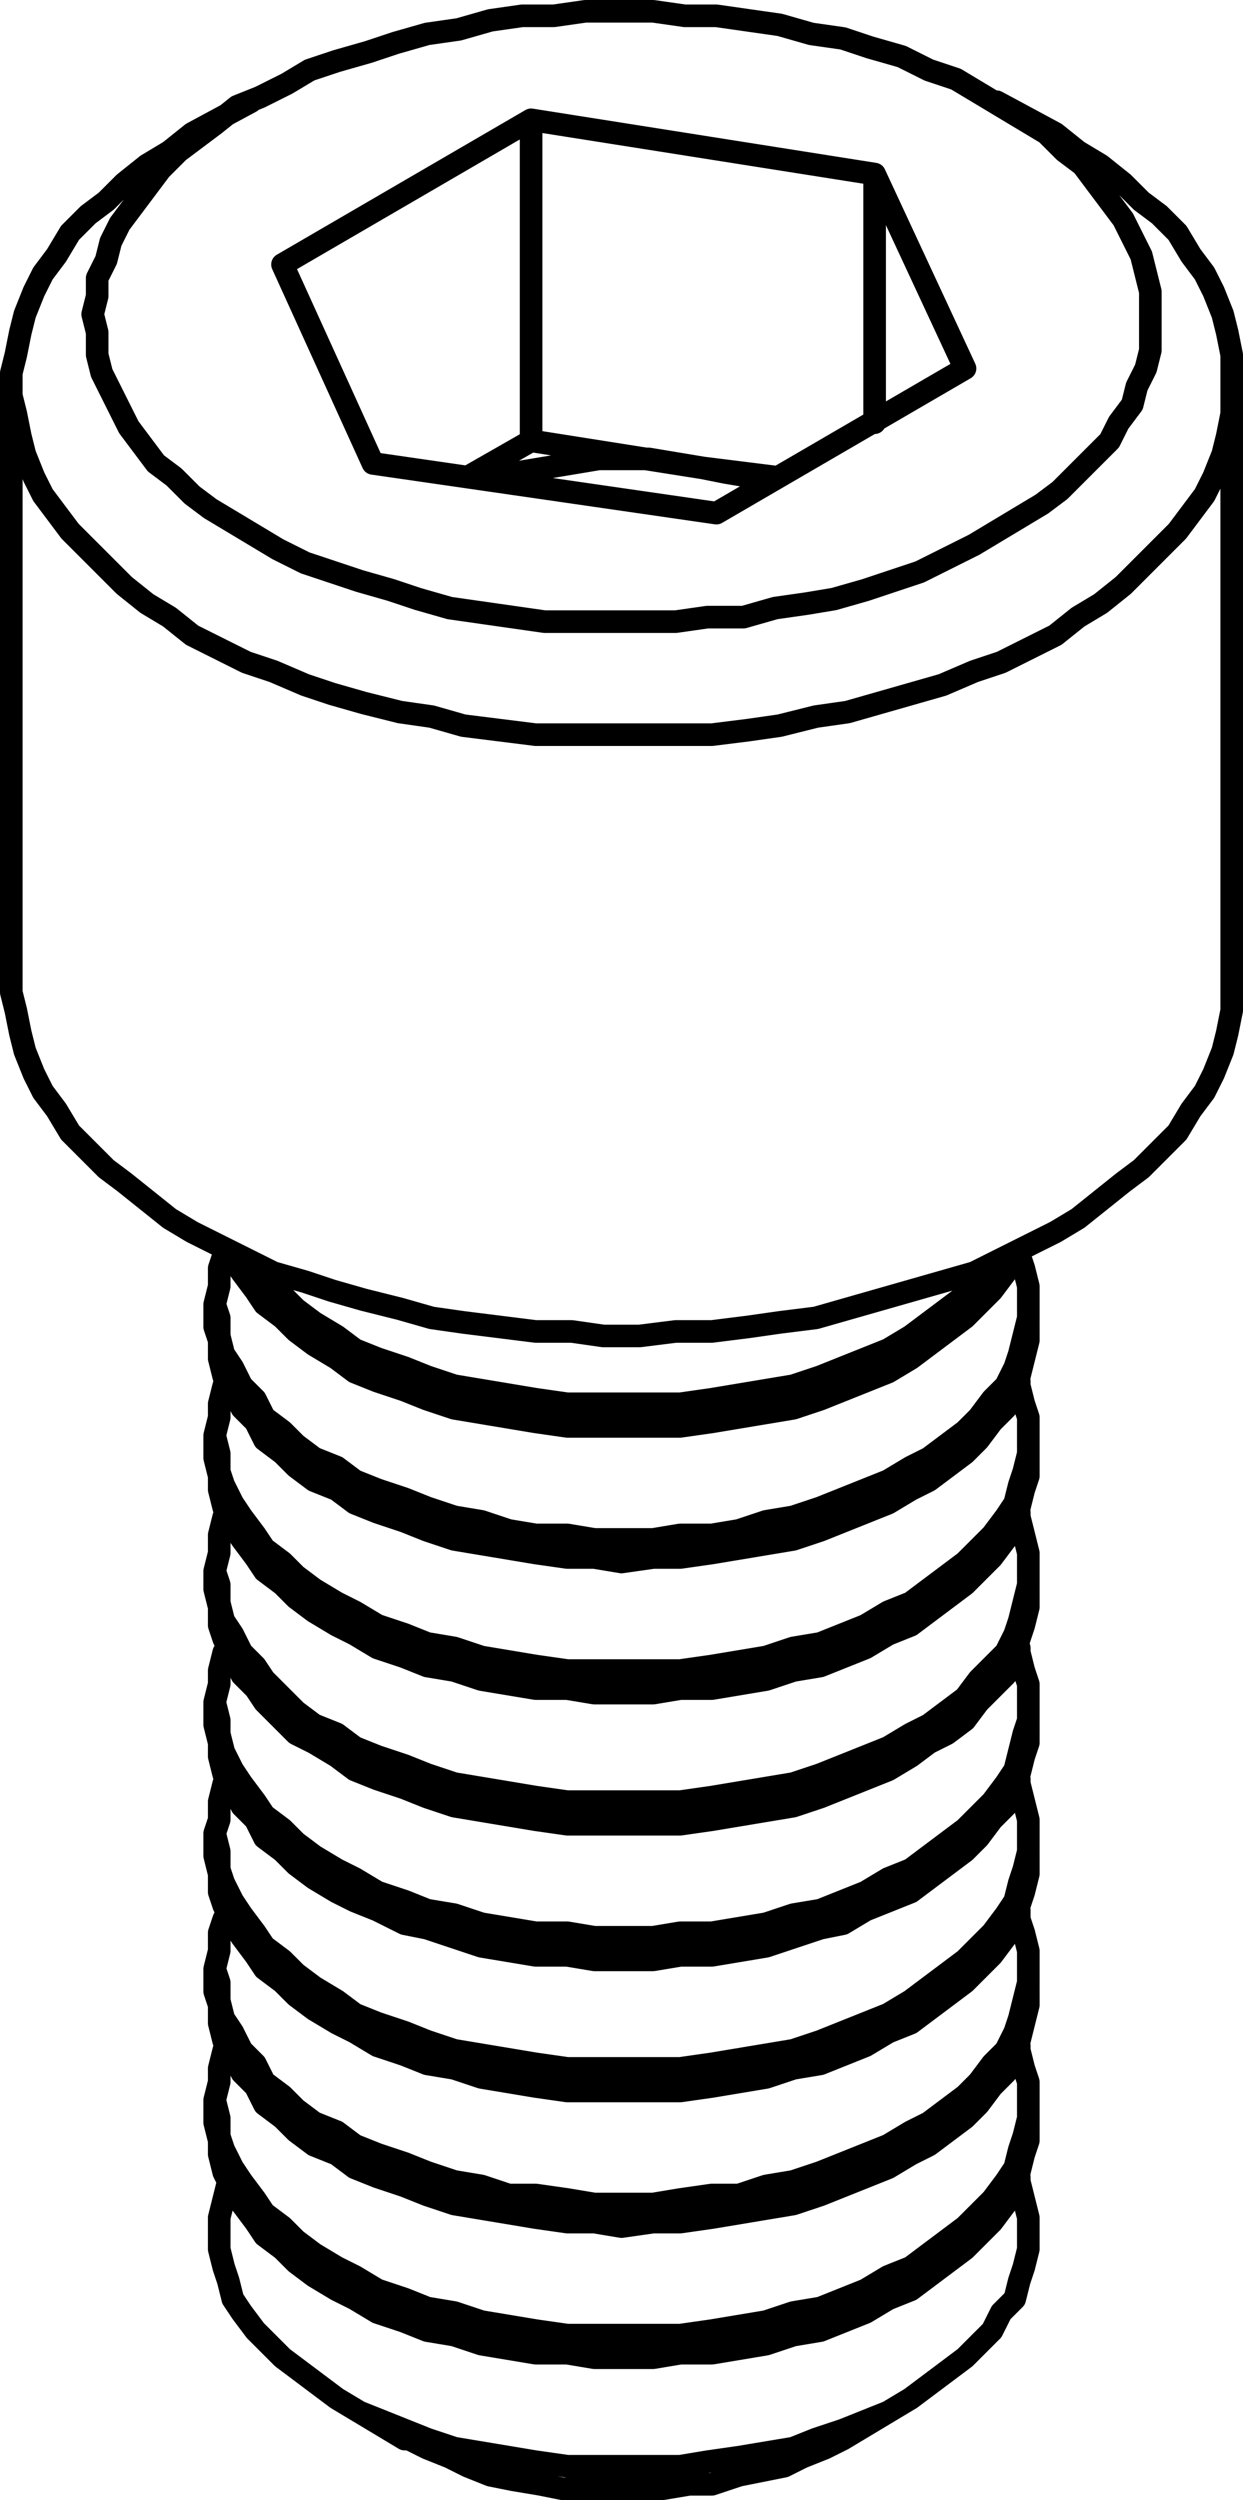 <?xml version="1.0" encoding="utf-8"?>
<!-- Generator: Adobe Illustrator 19.0.0, SVG Export Plug-In . SVG Version: 6.00 Build 0)  -->
<svg version="1.0" id="Layer_1" xmlns="http://www.w3.org/2000/svg" xmlns:xlink="http://www.w3.org/1999/xlink" x="0px" y="0px"
	 width="27.5px" height="55.3px" viewBox="0 0 27.5 55.3" enable-background="new 0 0 27.5 55.3" xml:space="preserve">
<path fill="none" stroke="#000000" stroke-width="0.5" stroke-linecap="round" stroke-linejoin="round" stroke-miterlimit="10" d="
	M8.95,53.95h0.1l0.4,0.2l0.5,0.2l0.4,0.2l0.5,0.2l0.5,0.1l0.6,0.1l0.5,0.1h0.6h0.5h0.6h0.5l0.6-0.1h0.5l0.6-0.2l0.5-0.1l0.5-0.1
	l0.4-0.2l0.5-0.2l0.4-0.2 M22.55,48.15v0.1l0.1,0.4l0.1,0.4v0.3v0.4l-0.1,0.4l-0.1,0.3l-0.1,0.4l-0.3,0.3l-0.2,0.4l-0.3,0.3
	l-0.3,0.3l-0.4,0.3l-0.4,0.3l-0.4,0.3l-0.5,0.3l-0.5,0.2l-0.5,0.2l-0.6,0.2l-0.5,0.2l-0.6,0.1l-0.6,0.1l-0.7,0.1l-0.6,0.1h-0.6h-0.7
	h-0.6h-0.6l-0.7-0.1l-0.6-0.1l-0.6-0.1l-0.6-0.1l-0.6-0.2l-0.5-0.2l-0.5-0.2l-0.5-0.2l-0.5-0.3l-0.4-0.3l-0.4-0.3l-0.4-0.3l-0.3-0.3
	l-0.3-0.3l-0.3-0.4l-0.2-0.3l-0.1-0.4l-0.1-0.3l-0.1-0.4v-0.4v-0.3l0.1-0.4l0.1-0.4v-0.1 M4.75,46.95l0.1,0.4v0.3l0.1,0.4l0.2,0.4
	l0.2,0.3l0.3,0.4l0.2,0.3l0.4,0.3l0.3,0.3l0.4,0.3l0.5,0.3 M7.45,50.65l0.4,0.2l0.5,0.3l0.6,0.2l0.5,0.2l0.6,0.1l0.6,0.2l0.6,0.1
	l0.6,0.1h0.7l0.6,0.1h0.6h0.7l0.6-0.1h0.7l0.6-0.1l0.6-0.1l0.6-0.2l0.6-0.1l0.5-0.2l0.5-0.2l0.5-0.3l0.5-0.2l0.4-0.3l0.4-0.3
	l0.4-0.3l0.3-0.3l0.3-0.3l0.3-0.4l0.2-0.3l0.1-0.4l0.1-0.4l0.1-0.3v-0.4 M5.05,45.25l-0.1,0.1l-0.1,0.4v0.3l-0.1,0.4l0.1,0.4v0.4
	l0.1,0.3l0.2,0.4l0.2,0.3l0.3,0.4l0.2,0.3l0.4,0.3l0.3,0.3l0.4,0.3l0.5,0.3 M7.45,50.15l0.4,0.2l0.5,0.3l0.6,0.2l0.5,0.2l0.6,0.1
	l0.6,0.2l0.6,0.1l0.6,0.1l0.7,0.1h0.6h0.6h0.7h0.6l0.7-0.1l0.6-0.1l0.6-0.1l0.6-0.2l0.6-0.1l0.5-0.2l0.5-0.2l0.5-0.3l0.5-0.2
	l0.4-0.3l0.4-0.3l0.4-0.3l0.3-0.3l0.3-0.3l0.3-0.4l0.2-0.3l0.1-0.4l0.1-0.3l0.1-0.4v-0.4v-0.4l-0.1-0.3l-0.1-0.4v-0.1 M4.75,44.05
	l0.1,0.3v0.4l0.1,0.4l0.2,0.3l0.2,0.4l0.3,0.3l0.2,0.4l0.4,0.3l0.3,0.3l0.4,0.3l0.5,0.2 M7.45,47.65l0.4,0.3l0.5,0.2l0.6,0.2
	l0.5,0.2l0.6,0.2l0.6,0.1l0.6,0.1l0.6,0.1l0.7,0.1h0.6l0.6,0.1l0.7-0.1h0.6l0.7-0.1l0.6-0.1l0.6-0.1l0.6-0.1l0.6-0.2l0.5-0.2
	l0.5-0.2l0.5-0.2l0.5-0.3l0.4-0.2l0.4-0.3l0.4-0.3l0.3-0.3l0.3-0.4l0.3-0.3l0.2-0.4l0.1-0.3l0.1-0.4l0.1-0.4v-0.3 M5.05,42.25
	l-0.1,0.2l-0.1,0.3v0.4l-0.1,0.4l0.1,0.3v0.4l0.1,0.4l0.2,0.3l0.2,0.4l0.3,0.3l0.2,0.4l0.4,0.3l0.3,0.3l0.4,0.3l0.5,0.2 M7.45,47.15
	l0.4,0.3l0.5,0.2l0.6,0.2l0.5,0.2l0.6,0.2l0.6,0.1l0.6,0.2h0.6l0.7,0.1l0.6,0.1h0.6h0.7l0.6-0.1l0.7-0.1h0.6l0.6-0.2l0.6-0.1
	l0.6-0.2l0.5-0.2l0.5-0.2l0.5-0.2l0.5-0.3l0.4-0.2l0.4-0.3l0.4-0.3l0.3-0.3l0.3-0.4l0.3-0.3l0.2-0.4l0.1-0.3l0.1-0.4l0.1-0.4v-0.3
	v-0.4l-0.1-0.4l-0.1-0.3v-0.2 M4.75,41.05l0.1,0.4v0.4l0.1,0.3l0.2,0.4l0.2,0.3l0.3,0.4l0.2,0.3l0.4,0.3l0.3,0.3l0.4,0.3l0.5,0.3
	 M7.45,44.75l0.4,0.2l0.5,0.3l0.6,0.2l0.5,0.2l0.6,0.1l0.6,0.2l0.6,0.1l0.6,0.1l0.7,0.1h0.6h0.6h0.7h0.6l0.7-0.1l0.6-0.1l0.6-0.1
	l0.6-0.2l0.6-0.1l0.5-0.2l0.5-0.2l0.5-0.3l0.5-0.2l0.4-0.3l0.4-0.3l0.4-0.3l0.3-0.3l0.3-0.3l0.3-0.4l0.2-0.3l0.1-0.4l0.1-0.3
	l0.1-0.4v-0.4 M5.05,39.35l-0.1,0.1l-0.1,0.4v0.4l-0.1,0.3l0.1,0.4v0.4l0.1,0.3l0.2,0.4l0.2,0.3l0.3,0.4l0.2,0.3l0.4,0.3l0.3,0.3
	l0.4,0.3l0.5,0.3 M7.45,44.25l0.4,0.3l0.5,0.2l0.6,0.2l0.5,0.2l0.6,0.2l0.6,0.1l0.6,0.1l0.6,0.1l0.7,0.1h0.6h0.6h0.7h0.6l0.7-0.1
	l0.6-0.1l0.6-0.1l0.6-0.1l0.6-0.2l0.5-0.2l0.5-0.2l0.5-0.2l0.5-0.3l0.4-0.3l0.4-0.3l0.4-0.3l0.3-0.3l0.3-0.3l0.3-0.4l0.2-0.3
	l0.1-0.4l0.1-0.3l0.1-0.4v-0.4v-0.3l-0.1-0.4l-0.1-0.4v-0.1 M4.75,38.15l0.1,0.4v0.3l0.1,0.4l0.2,0.3l0.2,0.4l0.3,0.3l0.2,0.4
	l0.4,0.3l0.3,0.3l0.4,0.3l0.5,0.3 M7.45,41.85l0.4,0.2l0.5,0.2l0.6,0.3l0.5,0.1l0.6,0.2l0.6,0.2l0.6,0.1l0.6,0.1h0.7l0.6,0.1h0.6
	h0.7l0.6-0.1h0.7l0.6-0.1l0.6-0.1l0.6-0.2l0.6-0.2l0.5-0.1l0.5-0.3l0.5-0.2l0.5-0.2l0.4-0.3l0.4-0.3l0.4-0.3l0.3-0.3l0.3-0.4
	l0.3-0.3l0.2-0.4l0.1-0.3l0.1-0.4l0.1-0.3v-0.4 M5.05,36.45l-0.1,0.1l-0.1,0.4v0.3l-0.1,0.4l0.1,0.4v0.3l0.1,0.4l0.2,0.4l0.2,0.3
	l0.3,0.4l0.2,0.3l0.4,0.3l0.3,0.3l0.4,0.3l0.5,0.3 M7.45,41.35l0.4,0.2l0.5,0.3l0.6,0.2l0.5,0.2l0.6,0.1l0.6,0.2l0.6,0.1l0.6,0.1
	h0.7l0.6,0.1h0.6h0.7l0.6-0.1h0.7l0.6-0.1l0.6-0.1l0.6-0.2l0.6-0.1l0.5-0.2l0.5-0.2l0.5-0.3l0.5-0.2l0.4-0.3l0.4-0.3l0.4-0.3
	l0.3-0.3l0.3-0.3l0.3-0.4l0.2-0.3l0.1-0.4l0.1-0.4l0.1-0.3v-0.4v-0.4l-0.1-0.3l-0.1-0.4v-0.1 M4.75,35.15l0.1,0.4v0.4l0.1,0.3
	l0.2,0.4l0.2,0.4l0.3,0.3l0.2,0.3l0.4,0.4l0.3,0.3l0.4,0.2l0.5,0.3 M7.45,38.85l0.4,0.3l0.5,0.2l0.6,0.2l0.5,0.2l0.6,0.2l0.6,0.1
	l0.6,0.1l0.6,0.1l0.7,0.1h0.6h0.6h0.7h0.6l0.7-0.1l0.6-0.1l0.6-0.1l0.6-0.1l0.6-0.2l0.5-0.2l0.5-0.2l0.5-0.2l0.5-0.3l0.4-0.3
	l0.4-0.2l0.4-0.3l0.3-0.4l0.3-0.3l0.3-0.3l0.2-0.4l0.1-0.4l0.1-0.3l0.1-0.4v-0.4 M5.05,33.45l-0.1,0.1l-0.1,0.4v0.4l-0.1,0.4
	l0.1,0.3v0.4l0.1,0.4l0.2,0.3l0.2,0.4l0.3,0.3l0.2,0.3l0.4,0.4l0.3,0.3l0.4,0.3l0.5,0.2 M7.45,38.35l0.4,0.3l0.5,0.2l0.6,0.2
	l0.5,0.2l0.6,0.2l0.6,0.1l0.6,0.1l0.6,0.1l0.7,0.1h0.6h0.6h0.7h0.6l0.7-0.1l0.6-0.1l0.6-0.1l0.6-0.1l0.6-0.2l0.5-0.2l0.5-0.2
	l0.5-0.2l0.5-0.3l0.4-0.2l0.4-0.3l0.4-0.3l0.3-0.4l0.3-0.3l0.3-0.3l0.2-0.4l0.1-0.3l0.1-0.4l0.1-0.4v-0.3v-0.4l-0.1-0.4l-0.1-0.4
	v-0.1 M4.75,32.25l0.1,0.4v0.3l0.1,0.4l0.2,0.4l0.2,0.3l0.3,0.4l0.2,0.3l0.4,0.3l0.3,0.3l0.4,0.3l0.5,0.3 M7.45,35.95l0.4,0.2
	l0.5,0.3l0.6,0.2l0.5,0.2l0.6,0.1l0.6,0.2l0.6,0.1l0.6,0.1h0.7l0.6,0.1h0.6h0.7l0.6-0.1h0.7l0.6-0.1l0.6-0.1l0.6-0.2l0.6-0.1
	l0.5-0.2l0.5-0.2l0.5-0.3l0.5-0.2l0.4-0.3l0.4-0.3l0.4-0.3l0.3-0.3l0.3-0.3l0.3-0.4l0.2-0.3l0.1-0.4l0.1-0.4l0.1-0.3v-0.4
	 M5.05,30.55l-0.1,0.1l-0.1,0.4v0.3l-0.1,0.4l0.1,0.4v0.4l0.1,0.3l0.2,0.4l0.2,0.3l0.3,0.4l0.2,0.3l0.4,0.3l0.3,0.3l0.4,0.3l0.5,0.3
	 M7.45,35.45l0.4,0.2l0.5,0.3l0.6,0.2l0.5,0.2l0.6,0.1l0.6,0.2l0.6,0.1l0.6,0.1l0.7,0.1h0.6h0.6h0.7h0.6l0.7-0.1l0.6-0.1l0.6-0.1
	l0.6-0.2l0.6-0.1l0.5-0.2l0.5-0.2l0.5-0.3l0.5-0.2l0.4-0.3l0.4-0.3l0.4-0.3l0.3-0.3l0.3-0.3l0.3-0.4l0.2-0.3l0.1-0.4l0.1-0.3
	l0.1-0.4v-0.4v-0.4l-0.1-0.3l-0.1-0.4v-0.1 M4.75,29.35l0.1,0.3v0.4l0.1,0.4l0.2,0.3l0.2,0.4l0.3,0.3l0.2,0.4l0.4,0.3l0.3,0.3
	l0.4,0.3l0.5,0.2 M7.45,32.95l0.4,0.3l0.5,0.2l0.6,0.2l0.5,0.2l0.6,0.2l0.6,0.1l0.6,0.1l0.6,0.1l0.7,0.1h0.6l0.6,0.1l0.7-0.1h0.6
	l0.7-0.1l0.6-0.1l0.6-0.1l0.6-0.1l0.6-0.2l0.5-0.2l0.5-0.2l0.5-0.2l0.5-0.3l0.4-0.2l0.4-0.3l0.4-0.3l0.3-0.3l0.3-0.4l0.3-0.3
	l0.2-0.4l0.1-0.3l0.1-0.4l0.1-0.4v-0.3 M5.05,27.65l-0.1,0.1l-0.1,0.3v0.4l-0.1,0.4l0.1,0.3v0.4l0.1,0.4l0.2,0.3l0.2,0.4l0.3,0.3
	l0.2,0.4l0.4,0.3l0.3,0.3l0.4,0.3l0.5,0.2 M7.45,32.45l0.4,0.3l0.5,0.2l0.6,0.2l0.5,0.2l0.6,0.2l0.6,0.1l0.6,0.2l0.6,0.1h0.7
	l0.6,0.1h0.6h0.7l0.6-0.1h0.7l0.6-0.1l0.6-0.2l0.6-0.1l0.6-0.2l0.5-0.2l0.5-0.2l0.5-0.2l0.5-0.3l0.4-0.2l0.4-0.3l0.4-0.3l0.3-0.3
	l0.3-0.4l0.3-0.3l0.2-0.4l0.1-0.3l0.1-0.4l0.1-0.4v-0.3v-0.4l-0.1-0.4l-0.1-0.3v-0.1 M5.05,27.65l0.1,0.2l0.2,0.3l0.3,0.4l0.2,0.3
	l0.4,0.3l0.3,0.3l0.4,0.3l0.5,0.3 M7.45,30.05l0.4,0.3l0.5,0.2l0.6,0.2l0.5,0.2l0.6,0.2l0.6,0.1l0.6,0.1l0.6,0.1l0.7,0.1h0.6h0.6
	h0.7h0.6l0.7-0.1l0.6-0.1l0.6-0.1l0.6-0.1l0.6-0.2l0.5-0.2l0.5-0.2l0.5-0.2l0.5-0.3l0.4-0.3l0.4-0.3l0.4-0.3l0.3-0.3l0.3-0.3
	l0.3-0.4l0.2-0.3l0.1-0.2 M15.55,10.35l-3.8-0.6 M17.15,10.55l-1.6-0.2 M5.45,27.85l0.2,0.2l0.2,0.3l0.4,0.3l0.3,0.3l0.4,0.3
	l0.5,0.3 M7.45,29.55l0.4,0.3l0.5,0.2l0.6,0.2l0.5,0.2l0.6,0.2l0.6,0.1l0.6,0.1l0.6,0.1l0.7,0.1h0.6h0.6h0.7h0.6l0.7-0.1l0.6-0.1
	l0.6-0.1l0.6-0.1l0.6-0.2l0.5-0.2l0.5-0.2l0.5-0.2l0.5-0.3l0.4-0.3l0.4-0.3l0.4-0.3l0.3-0.3l0.3-0.3l0.2-0.2 M11.75,9.75l-1.4,0.8
	 M11.75,9.75v-7.1 M19.35,9.35v-5.5 M17.05,10.65l-0.4-0.1l-0.6-0.1l-0.5-0.1 M15.55,10.35l-0.6-0.1l-0.6-0.1h-0.6h-0.5l-0.6,0.1
	l-0.6,0.1l-0.6,0.1l-0.5,0.1h-0.2 M19.35,3.85l2,4.3 M15.85,11.35l5.5-3.2 M15.85,11.35l-7.6-1.1 M8.25,10.25l-2-4.4 M11.75,2.65
	l-5.5,3.2 M19.35,3.85l-7.6-1.2 M0.25,21.75v0.2l0.1,0.4l0.1,0.5l0.1,0.4l0.2,0.5l0.2,0.4l0.3,0.4l0.3,0.5l0.4,0.4l0.4,0.4l0.4,0.3
	l0.5,0.4l0.5,0.4l0.5,0.3l0.6,0.3l0.6,0.3l0.6,0.3l0.7,0.2l0.6,0.2l0.7,0.2l0.8,0.2l0.7,0.2l0.7,0.1l0.8,0.1l0.8,0.1h0.8l0.7,0.1
	h0.8l0.8-0.1h0.8l0.8-0.1l0.7-0.1l0.8-0.1l0.7-0.2l0.7-0.2l0.7-0.2l0.7-0.2l0.7-0.2l0.6-0.3l0.6-0.3l0.6-0.3 M23.35,27.25l0.5-0.3
	l0.5-0.4l0.5-0.4l0.4-0.3l0.4-0.4l0.4-0.4l0.3-0.5l0.3-0.4l0.2-0.4l0.2-0.5l0.1-0.4l0.1-0.5v-0.4v-0.2 M4.25,2.95l-0.5,0.4l-0.5,0.3
	l-0.5,0.4l-0.4,0.4l-0.4,0.3l-0.4,0.4l-0.3,0.5l-0.3,0.4l-0.2,0.4l-0.2,0.5l-0.1,0.4l-0.1,0.5l-0.1,0.4v0.5l0.1,0.4l0.1,0.5l0.1,0.4
	l0.2,0.5l0.2,0.4l0.3,0.4l0.3,0.4l0.4,0.4l0.4,0.4l0.4,0.4l0.5,0.4l0.5,0.3l0.5,0.4l0.6,0.3l0.6,0.3l0.6,0.2l0.7,0.3l0.6,0.2
	l0.7,0.2l0.8,0.2l0.7,0.1l0.7,0.2l0.8,0.1l0.8,0.1h0.8h0.7h0.8h0.8h0.8l0.8-0.1l0.7-0.1l0.8-0.2l0.7-0.1l0.7-0.2l0.7-0.2l0.7-0.2
	l0.7-0.3l0.6-0.2l0.6-0.3l0.6-0.3 M23.35,14.05l0.5-0.4l0.5-0.3l0.5-0.4l0.4-0.4l0.4-0.4l0.4-0.4l0.3-0.4l0.3-0.4l0.2-0.4l0.2-0.5
	l0.1-0.4l0.1-0.5v-0.4v-0.5v-0.4l-0.1-0.5l-0.1-0.4l-0.2-0.5l-0.2-0.4l-0.3-0.4l-0.3-0.5l-0.4-0.4l-0.4-0.3l-0.4-0.4l-0.5-0.4
	l-0.5-0.3l-0.5-0.4 M22.05,11.75l0.5-0.3l0.5-0.3l0.4-0.3l0.4-0.4l0.3-0.3l0.4-0.4l0.2-0.4l0.3-0.4l0.1-0.4l0.2-0.4l0.1-0.4v-0.5
	v-0.4v-0.4l-0.1-0.4l-0.1-0.4l-0.2-0.4l-0.2-0.4l-0.3-0.4l-0.3-0.4l-0.3-0.4l-0.4-0.3l-0.4-0.4l-0.5-0.3l-0.5-0.3l-0.5-0.3l-0.5-0.3
	l-0.6-0.2l-0.6-0.3l-0.7-0.2l-0.6-0.2l-0.7-0.1l-0.7-0.2l-0.7-0.1l-0.7-0.1h-0.7l-0.7-0.1h-0.8h-0.7l-0.7,0.1h-0.7l-0.7,0.1
	l-0.7,0.2l-0.7,0.1l-0.7,0.2l-0.6,0.2l-0.7,0.2l-0.6,0.2l-0.5,0.3l-0.6,0.3l-0.5,0.2l-0.5,0.4l-0.4,0.3l-0.4,0.3l-0.4,0.4l-0.3,0.4
	l-0.3,0.4l-0.3,0.4l-0.2,0.4l-0.1,0.4l-0.2,0.4v0.4l-0.1,0.4l0.1,0.4v0.5l0.1,0.4l0.2,0.4l0.2,0.4l0.2,0.4l0.3,0.4l0.3,0.4l0.4,0.3
	l0.4,0.4l0.4,0.3l0.5,0.3l0.5,0.3l0.5,0.3l0.6,0.3l0.6,0.2l0.6,0.2l0.7,0.2l0.6,0.2l0.7,0.2l0.7,0.1l0.7,0.1l0.7,0.1h0.7h0.8h0.7
	h0.7l0.7-0.1h0.8l0.7-0.2l0.7-0.1l0.6-0.1l0.7-0.2l0.6-0.2l0.6-0.2l0.6-0.3l0.6-0.3L22.05,11.75 M18.65,53.95l1.5-0.9 M7.45,53.05
	l1.5,0.9 M22.75,46.95v-0.5 M4.75,46.45v0.5 M22.75,44.05v-0.5 M4.75,43.55v0.5 M22.75,41.05v-0.5 M4.75,40.55v0.5 M22.75,38.15
	v-0.5 M4.75,37.65v0.5 M22.75,35.15v-0.4 M4.75,34.75v0.4 M22.75,32.25v-0.5 M4.75,31.75v0.5 M22.75,29.35v-0.5 M4.75,28.85v0.5
	 M27.25,21.75V8.45 M0.25,8.45v13.3 M5.55,2.25l-1.3,0.7 M23.35,2.95l-1.3-0.7"/>
</svg>
